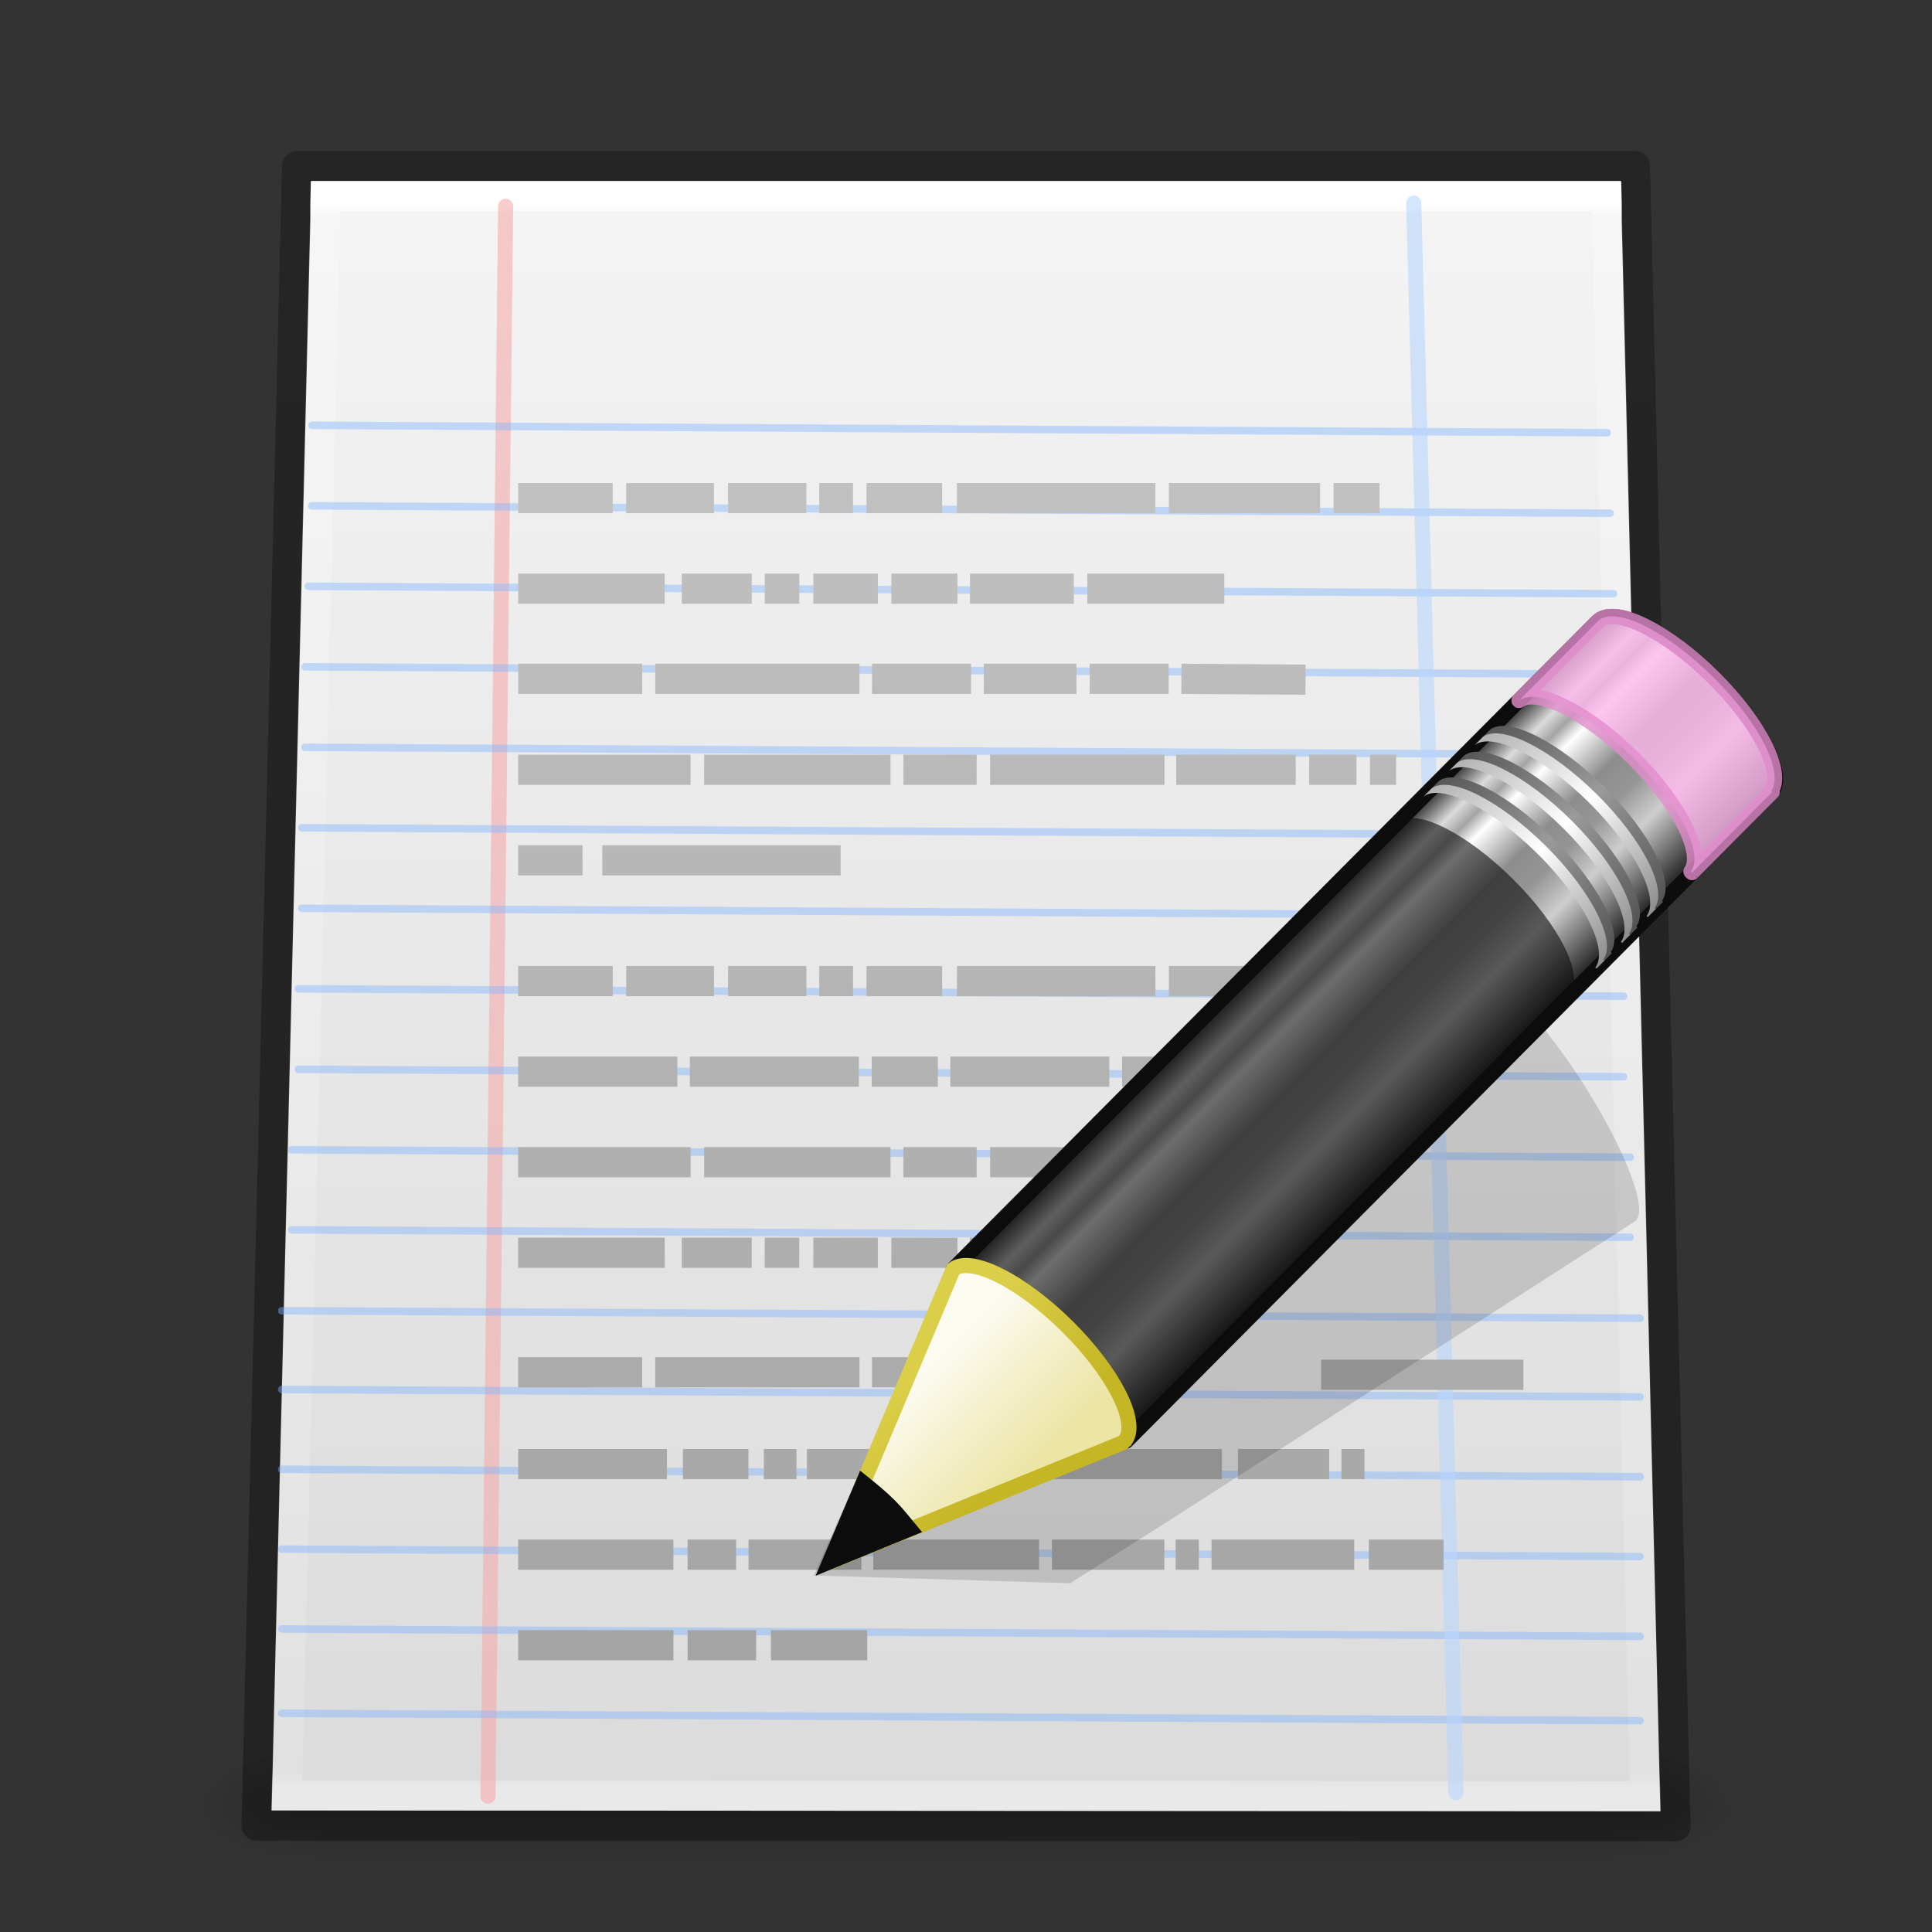 <svg xmlns="http://www.w3.org/2000/svg" xmlns:svg="http://www.w3.org/2000/svg" xmlns:xlink="http://www.w3.org/1999/xlink" id="svg3598" width="64" height="64" version="1.1"><rect width="100%" height="100%" fill="#333333" stroke="none"/><defs id="defs3600"><linearGradient id="linearGradient3151" x1="9" x2="9" y1="29.057" y2="26.03" gradientTransform="matrix(0.851,-0.855,1.146,1.14,-6.548,22.976)" gradientUnits="userSpaceOnUse" xlink:href="#linearGradient3290-678"/><linearGradient id="linearGradient3290-678"><stop style="stop-color:#ece5a5;stop-opacity:1" id="stop2607" offset="0"/><stop style="stop-color:#fcfbf2;stop-opacity:1" id="stop2609" offset="1"/></linearGradient><linearGradient id="linearGradient3153" x1="5.518" x2="9.522" y1="37.372" y2="41.392" gradientTransform="matrix(0.747,0.032,0.032,0.746,24.395,18.141)" gradientUnits="userSpaceOnUse" xlink:href="#linearGradient3191-577"/><linearGradient id="linearGradient3191-577"><stop style="stop-color:#dbce48;stop-opacity:1" id="stop2613" offset="0"/><stop style="stop-color:#c5b625;stop-opacity:1" id="stop2615" offset="1"/></linearGradient><linearGradient id="linearGradient3156" x1="30.038" x2="30.038" y1="24.99" y2="30" gradientTransform="matrix(0.851,-0.855,1.146,1.14,-4.771,21.19)" gradientUnits="userSpaceOnUse" xlink:href="#linearGradient3223-699"/><linearGradient id="linearGradient3223-699"><stop style="stop-color:#b1b1b1;stop-opacity:1" id="stop2599" offset="0"/><stop style="stop-color:#fff;stop-opacity:1" id="stop2601" offset=".5"/><stop style="stop-color:#8f8f8f;stop-opacity:1" id="stop2603" offset="1"/></linearGradient><linearGradient id="linearGradient3159" x1="30.038" x2="30.038" y1="24.99" y2="30" gradientTransform="matrix(0.851,-0.855,1.146,1.14,-4.528,20.946)" gradientUnits="userSpaceOnUse" xlink:href="#linearGradient3240-907"/><linearGradient id="linearGradient3240-907"><stop style="stop-color:#565656;stop-opacity:1" id="stop2591" offset="0"/><stop style="stop-color:#9a9a9a;stop-opacity:1" id="stop2593" offset=".5"/><stop style="stop-color:#545454;stop-opacity:1" id="stop2595" offset="1"/></linearGradient><linearGradient id="linearGradient3162" x1="30.038" x2="30.038" y1="24.99" y2="30" gradientTransform="matrix(0.851,-0.855,1.146,1.14,-5.622,22.045)" gradientUnits="userSpaceOnUse" xlink:href="#linearGradient3223-768"/><linearGradient id="linearGradient3223-768"><stop style="stop-color:#b1b1b1;stop-opacity:1" id="stop2583" offset="0"/><stop style="stop-color:#fff;stop-opacity:1" id="stop2585" offset=".5"/><stop style="stop-color:#8f8f8f;stop-opacity:1" id="stop2587" offset="1"/></linearGradient><linearGradient id="linearGradient3165" x1="30.038" x2="30.038" y1="24.99" y2="30" gradientTransform="matrix(0.851,-0.855,1.146,1.14,-5.378,21.8)" gradientUnits="userSpaceOnUse" xlink:href="#linearGradient3240-686"/><linearGradient id="linearGradient3240-686"><stop style="stop-color:#565656;stop-opacity:1" id="stop2575" offset="0"/><stop style="stop-color:#9a9a9a;stop-opacity:1" id="stop2577" offset=".5"/><stop style="stop-color:#545454;stop-opacity:1" id="stop2579" offset="1"/></linearGradient><linearGradient id="linearGradient3168" x1="30.038" x2="30.038" y1="24.99" y2="30" gradientTransform="matrix(0.851,-0.855,1.146,1.14,-6.469,22.896)" gradientUnits="userSpaceOnUse" xlink:href="#linearGradient3223-789"/><linearGradient id="linearGradient3223-789"><stop style="stop-color:#b1b1b1;stop-opacity:1" id="stop2567" offset="0"/><stop style="stop-color:#fff;stop-opacity:1" id="stop2569" offset=".5"/><stop style="stop-color:#8f8f8f;stop-opacity:1" id="stop2571" offset="1"/></linearGradient><linearGradient id="linearGradient3171" x1="30.038" x2="30.038" y1="24.99" y2="30" gradientTransform="matrix(0.851,-0.855,1.146,1.14,-6.225,22.651)" gradientUnits="userSpaceOnUse" xlink:href="#linearGradient3240-279"/><linearGradient id="linearGradient3240-279"><stop style="stop-color:#565656;stop-opacity:1" id="stop2559" offset="0"/><stop style="stop-color:#9a9a9a;stop-opacity:1" id="stop2561" offset=".5"/><stop style="stop-color:#545454;stop-opacity:1" id="stop2563" offset="1"/></linearGradient><linearGradient id="linearGradient3176" x1="23.576" x2="23.576" y1="25.357" y2="31.211" gradientTransform="matrix(0.875,-0.88,0.979,0.974,-3.017,27.152)" gradientUnits="userSpaceOnUse" spreadMethod="pad" xlink:href="#linearGradient3155-40"/><linearGradient id="linearGradient3155-40"><stop style="stop-color:#181818;stop-opacity:1" id="stop2541" offset="0"/><stop style="stop-color:#dbdbdb;stop-opacity:1" id="stop2543" offset=".135"/><stop style="stop-color:#a4a4a4;stop-opacity:1" id="stop2545" offset=".202"/><stop style="stop-color:#fff;stop-opacity:1" id="stop2547" offset=".27"/><stop style="stop-color:#8d8d8d;stop-opacity:1" id="stop2549" offset=".447"/><stop style="stop-color:#959595;stop-opacity:1" id="stop2551" offset=".571"/><stop style="stop-color:#cecece;stop-opacity:1" id="stop2553" offset=".72"/><stop style="stop-color:#181818;stop-opacity:1" id="stop2555" offset="1"/></linearGradient><linearGradient id="linearGradient3302" x1="22.004" x2="22.004" y1="44.854" y2="3.072" gradientTransform="matrix(1.333,0,0,1.333,-0.166,1.169)" gradientUnits="userSpaceOnUse" xlink:href="#linearGradient3104"/><linearGradient id="linearGradient3104"><stop style="stop-color:#a0a0a0;stop-opacity:1" id="stop3106" offset="0"/><stop style="stop-color:#c8c8c8;stop-opacity:1" id="stop3108" offset="1"/></linearGradient><linearGradient id="linearGradient3245-0" x1="68.437" x2="68.437" y1="4.411" y2="40.928" gradientTransform="matrix(1.216,0,0,1.438,-59.087,0.39)" gradientUnits="userSpaceOnUse" xlink:href="#linearGradient3454"/><linearGradient id="linearGradient3454"><stop style="stop-color:#fff;stop-opacity:1" id="stop3456" offset="0"/><stop style="stop-color:#fff;stop-opacity:.235" id="stop3458" offset=".01"/><stop style="stop-color:#fff;stop-opacity:.157" id="stop3460" offset=".99"/><stop style="stop-color:#fff;stop-opacity:.392" id="stop3462" offset="1"/></linearGradient><linearGradient id="linearGradient5048"><stop style="stop-color:#000;stop-opacity:0" id="stop5050" offset="0"/><stop style="stop-color:#000;stop-opacity:1" id="stop5056" offset=".5"/><stop style="stop-color:#000;stop-opacity:0" id="stop5052" offset="1"/></linearGradient><linearGradient id="linearGradient5060"><stop style="stop-color:#000;stop-opacity:1" id="stop5062" offset="0"/><stop style="stop-color:#000;stop-opacity:0" id="stop5064" offset="1"/></linearGradient><linearGradient id="linearGradient3600-9-2-6"><stop style="stop-color:#f4f4f4;stop-opacity:1" id="stop3602-3-2-9" offset="0"/><stop style="stop-color:#dbdbdb;stop-opacity:1" id="stop3604-7-9-5" offset="1"/></linearGradient><linearGradient id="linearGradient3115" x1="25.132" x2="25.132" y1="2.346" y2="48.545" gradientTransform="matrix(1.314,0,0,1.173,0.457,3.038)" gradientUnits="userSpaceOnUse" xlink:href="#linearGradient3600-9-2-6"/><linearGradient id="linearGradient3104-8-8-97"><stop style="stop-color:#000;stop-opacity:.322" id="stop3106-5-4-3" offset="0"/><stop style="stop-color:#000;stop-opacity:.278" id="stop3108-4-3-7" offset="1"/></linearGradient><linearGradient id="linearGradient3929" x1="-51.786" x2="-51.786" y1="53.514" y2="3.634" gradientTransform="matrix(1.084,0,0,1.118,79.551,1.153)" gradientUnits="userSpaceOnUse" xlink:href="#linearGradient3104-8-8-97"/><radialGradient id="radialGradient3949" cx="605.714" cy="486.648" r="117.143" fx="605.714" fy="486.648" gradientTransform="matrix(0.031,0,0,0.016,35.138,51.962)" gradientUnits="userSpaceOnUse" xlink:href="#linearGradient5060"/><radialGradient id="radialGradient3952" cx="605.714" cy="486.648" r="117.143" fx="605.714" fy="486.648" gradientTransform="matrix(-0.031,0,0,0.016,28.862,51.962)" gradientUnits="userSpaceOnUse" xlink:href="#linearGradient5060"/><linearGradient id="linearGradient3955" x1="302.857" x2="302.857" y1="366.648" y2="609.505" gradientTransform="matrix(0.089,0,0,0.016,-0.235,51.962)" gradientUnits="userSpaceOnUse" xlink:href="#linearGradient5048"/></defs><g id="layer1"><rect style="opacity:.2;fill:url(#linearGradient3955);fill-opacity:1;fill-rule:nonzero;stroke:none;stroke-width:1.046;marker:none;visibility:visible;display:inline;overflow:visible" id="rect3706" width="43.065" height="4" x="10.468" y="58"/><path style="opacity:.2;fill:url(#radialGradient3952);fill-opacity:1;fill-rule:nonzero;stroke:none;stroke-width:1.046;marker:none;visibility:visible;display:inline;overflow:visible" id="path3708" d="m 10.468,58 c 0,0 0,4 0,4 -1.572,0.007 -3.8,-0.896 -3.8,-2 0,-1.104 1.754,-2 3.8,-2 z"/><path style="opacity:.2;fill:url(#radialGradient3949);fill-opacity:1;fill-rule:nonzero;stroke:none;stroke-width:1.046;marker:none;visibility:visible;display:inline;overflow:visible" id="path3710" d="m 53.532,58 c 0,0 0,4 0,4 1.572,0.007 3.8,-0.896 3.8,-2 0,-1.104 -1.754,-2 -3.8,-2 z"/><path style="color:#000;fill:none;stroke:url(#linearGradient3929);stroke-width:1;stroke-linecap:butt;stroke-linejoin:round;stroke-miterlimit:4;stroke-opacity:1;stroke-dasharray:none;stroke-dashoffset:0;marker:none;visibility:visible;display:inline;overflow:visible;enable-background:accumulate" id="path2855-8" d="m 9.843,5.502 44.315,0 L 55.5,60.5 8.5,60.472 z"/><path style="color:#000;fill:url(#linearGradient3115);fill-opacity:1;fill-rule:nonzero;stroke:none;stroke-width:1;marker:none;visibility:visible;display:inline;overflow:visible;enable-background:accumulate" id="path2855-7" d="M 10.314,6 53.687,6 55,60 9,59.972 z"/><path style="color:#000;fill:none;stroke:url(#linearGradient3245-0);stroke-width:1;stroke-linecap:round;stroke-linejoin:miter;stroke-miterlimit:4;stroke-opacity:1;stroke-dasharray:none;stroke-dashoffset:0;marker:none;visibility:visible;display:inline;overflow:visible;enable-background:accumulate" id="path2855-3" d="m 10.786,6.5 42.43,0 1.285,53 -45,-0.027 z"/><path style="opacity:.591;fill:#80b3ff;fill-rule:evenodd;stroke:#f6abab;stroke-width:.5;stroke-linecap:round;stroke-linejoin:round;stroke-miterlimit:4;stroke-opacity:1;stroke-dasharray:none;display:inline" id="path5685" d="M 16.75,6.835 16.166,59.5"/><path style="opacity:.437;fill:#80b3ff;fill-rule:evenodd;stroke:#80b3ff;stroke-width:.25;stroke-linecap:round;stroke-linejoin:round;stroke-miterlimit:4;stroke-opacity:1;stroke-dasharray:none;display:inline" id="path6656" d="M 53.241,14.335 10.336,14.089"/><path style="opacity:.437;fill:#80b3ff;fill-rule:evenodd;stroke:#80b3ff;stroke-width:.25;stroke-linecap:round;stroke-linejoin:round;stroke-miterlimit:4;stroke-opacity:1;stroke-dasharray:none;display:inline" id="path6658" d="M 53.34,17.002 10.325,16.756"/><path style="opacity:.437;fill:#80b3ff;fill-rule:evenodd;stroke:#80b3ff;stroke-width:.25;stroke-linecap:round;stroke-linejoin:round;stroke-miterlimit:4;stroke-opacity:1;stroke-dasharray:none;display:inline" id="path6660" d="M 53.45,19.668 10.215,19.422"/><path style="opacity:.437;fill:#80b3ff;fill-rule:evenodd;stroke:#80b3ff;stroke-width:.25;stroke-linecap:round;stroke-linejoin:round;stroke-miterlimit:4;stroke-opacity:1;stroke-dasharray:none;display:inline" id="path6662" d="M 53.56,22.335 10.104,22.089"/><path style="opacity:.437;fill:#80b3ff;fill-rule:evenodd;stroke:#80b3ff;stroke-width:.25;stroke-linecap:round;stroke-linejoin:round;stroke-miterlimit:4;stroke-opacity:1;stroke-dasharray:none;display:inline" id="path6664" d="M 53.56,25.001 10.104,24.755"/><path style="opacity:.437;fill:#80b3ff;fill-rule:evenodd;stroke:#80b3ff;stroke-width:.25;stroke-linecap:round;stroke-linejoin:round;stroke-miterlimit:4;stroke-opacity:1;stroke-dasharray:none;display:inline" id="path6666" d="M 53.671,27.668 9.994,27.422"/><path style="opacity:.437;fill:#80b3ff;fill-opacity:1;fill-rule:evenodd;stroke:#80b3ff;stroke-width:.25;stroke-linecap:round;stroke-linejoin:round;stroke-miterlimit:4;stroke-opacity:1;stroke-dasharray:none;stroke-dashoffset:0;marker:none;visibility:visible;display:inline;overflow:visible;enable-background:accumulate" id="path7637" d="M 53.671,30.335 9.994,30.089"/><path style="opacity:.437;fill:#80b3ff;fill-opacity:1;fill-rule:evenodd;stroke:#80b3ff;stroke-width:.25;stroke-linecap:round;stroke-linejoin:round;stroke-miterlimit:4;stroke-opacity:1;stroke-dasharray:none;stroke-dashoffset:0;marker:none;visibility:visible;display:inline;overflow:visible;enable-background:accumulate" id="path7639" d="M 53.781,33.001 9.884,32.755"/><path style="opacity:.437;fill:#80b3ff;fill-opacity:1;fill-rule:evenodd;stroke:#80b3ff;stroke-width:.25;stroke-linecap:round;stroke-linejoin:round;stroke-miterlimit:4;stroke-opacity:1;stroke-dasharray:none;stroke-dashoffset:0;marker:none;visibility:visible;display:inline;overflow:visible;enable-background:accumulate" id="path7641" d="M 53.781,35.668 9.884,35.422"/><path style="opacity:.437;fill:#80b3ff;fill-opacity:1;fill-rule:evenodd;stroke:#80b3ff;stroke-width:.25;stroke-linecap:round;stroke-linejoin:round;stroke-miterlimit:4;stroke-opacity:1;stroke-dasharray:none;stroke-dashoffset:0;marker:none;visibility:visible;display:inline;overflow:visible;enable-background:accumulate" id="path7645" d="M 54.001,38.334 9.664,38.088"/><path style="opacity:.437;fill:#80b3ff;fill-opacity:1;fill-rule:evenodd;stroke:#80b3ff;stroke-width:.25;stroke-linecap:round;stroke-linejoin:round;stroke-miterlimit:4;stroke-opacity:1;stroke-dasharray:none;stroke-dashoffset:0;marker:none;visibility:visible;display:inline;overflow:visible;enable-background:accumulate" id="path7647" d="M 54.001,40.986 9.664,40.74"/><path style="opacity:.437;fill:#80b3ff;fill-opacity:1;fill-rule:evenodd;stroke:#80b3ff;stroke-width:.25;stroke-linecap:round;stroke-linejoin:round;stroke-miterlimit:4;stroke-opacity:1;stroke-dasharray:none;stroke-dashoffset:0;marker:none;visibility:visible;display:inline;overflow:visible;enable-background:accumulate" id="path7649" d="M 54.331,43.667 9.333,43.421"/><path style="opacity:.437;fill:#80b3ff;fill-opacity:1;fill-rule:evenodd;stroke:#80b3ff;stroke-width:.25;stroke-linecap:round;stroke-linejoin:round;stroke-miterlimit:4;stroke-opacity:1;stroke-dasharray:none;stroke-dashoffset:0;marker:none;visibility:visible;display:inline;overflow:visible;enable-background:accumulate" id="path7651" d="M 54.331,46.274 9.333,46.028"/><path style="opacity:.437;fill:#80b3ff;fill-opacity:1;fill-rule:evenodd;stroke:#80b3ff;stroke-width:.25;stroke-linecap:round;stroke-linejoin:round;stroke-miterlimit:4;stroke-opacity:1;stroke-dasharray:none;stroke-dashoffset:0;marker:none;visibility:visible;display:inline;overflow:visible;enable-background:accumulate" id="path7653" d="M 54.331,48.919 9.333,48.673"/><path style="opacity:.437;fill:#80b3ff;fill-opacity:1;fill-rule:evenodd;stroke:#80b3ff;stroke-width:.25;stroke-linecap:round;stroke-linejoin:round;stroke-miterlimit:4;stroke-opacity:1;stroke-dasharray:none;stroke-dashoffset:0;marker:none;visibility:visible;display:inline;overflow:visible;enable-background:accumulate" id="path7655" d="M 54.331,51.563 9.333,51.317"/><path style="opacity:.437;fill:#80b3ff;fill-opacity:1;fill-rule:evenodd;stroke:#80b3ff;stroke-width:.25;stroke-linecap:round;stroke-linejoin:round;stroke-miterlimit:4;stroke-opacity:1;stroke-dasharray:none;stroke-dashoffset:0;marker:none;visibility:visible;display:inline;overflow:visible;enable-background:accumulate" id="path7657" d="M 54.331,54.207 9.333,53.961"/><path style="opacity:.437;fill:#80b3ff;fill-opacity:1;fill-rule:evenodd;stroke:#80b3ff;stroke-width:.25;stroke-linecap:round;stroke-linejoin:round;stroke-miterlimit:4;stroke-opacity:1;stroke-dasharray:none;stroke-dashoffset:0;marker:none;visibility:visible;display:inline;overflow:visible;enable-background:accumulate" id="path7659" d="M 54.331,57 9.333,56.754"/><path style="opacity:.591;fill:none;stroke:#b9d5ff;stroke-width:.5;stroke-linecap:round;stroke-linejoin:round;stroke-miterlimit:4;stroke-opacity:1;stroke-dasharray:none;display:inline" id="path7671" d="M 46.832,6.725 48.231,59.39"/><path style="fill:none;stroke:url(#linearGradient3302);stroke-width:1px;stroke-linecap:butt;stroke-linejoin:miter;stroke-opacity:1" id="path3715" d="m 17.165,16.5 3.131,0 m 0.447,0 2.907,0 m 0.468,0 2.594,0 m 0.427,0 1.118,0 m 0.447,0 2.504,0 m 0.492,0 6.574,0 m 0.447,0 5.009,0 m 0.447,0 1.521,0 m -28.532,3 4.854,0 m 0.565,0 2.319,0 m 0.429,0 1.145,0 m 0.466,0 2.136,0 m 0.447,0 2.191,0 m 0.414,0 3.44,0 m 0.447,0 4.539,0 m -23.392,2.987 4.108,0 m 0.432,0 6.766,0 m 0.415,0 3.281,0 m 0.421,0 3.07,0 m 0.44,0 2.615,0 m 0.421,0 4.113,0.027 M 17.165,25.5 l 5.712,0 m 0.449,0 6.174,0 m 0.427,0 2.426,0 m 0.447,0 5.775,0 m 0.389,0 3.958,0 m 0.447,0 1.566,0 m 0.447,0 0.866,0 m -29.083,3 2.132,0 m 0.655,0 7.895,0 m -10.682,13 4.854,0 m 0.565,0 2.319,0 m 0.429,0 1.145,0 m 0.466,0 2.136,0 m 0.447,0 2.191,0 m 0.414,0 3.44,0 m -18.406,3.959 4.108,0 m 0.432,0 6.766,0 m 0.415,0 3.281,0 m 11.596,0.082 6.702,0 M 17.165,38.5 l 5.712,0 m 0.449,0 6.174,0 m 0.427,0 2.426,0 m 0.447,0 5.775,0 m -21.409,-6 3.131,0 m 0.447,0 2.907,0 m 0.468,0 2.594,0 m 0.427,0 1.118,0 m 0.447,0 2.504,0 m 0.492,0 6.574,0 m 0.447,0 5.009,0 m -26.565,3 5.272,0 m 0.415,0 5.598,0 m 0.427,0 2.189,0 m 0.413,0 5.267,0 m 0.423,0 5.752,0 m -25.756,13 4.927,0 m 0.529,0 2.172,0 m 0.509,0 1.083,0 m 0.345,0 2.139,0 m 0.284,0 11.322,0 m 0.533,0 3.022,0 m 0.406,0 0.763,0 M 22.778,51.5 l 1.607,0 m -7.22,0 5.142,0 m 2.489,0 3.739,0 m 0.396,0 5.489,0 m 0.427,0 3.724,0 m 0.375,0 0.767,0 m 0.42,0 4.728,0 m 0.483,0 2.476,0 m -25.041,3 2.269,0 m -7.882,0 5.142,0 m 3.231,0 3.19,0"/><path style="opacity:.15;fill:#0c0c0c;fill-opacity:1;fill-rule:evenodd;stroke:none" id="path2422" d="m 49.624,32.594 c -0.231,-0.136 -0.41,-0.101 -0.528,-0.025 l -15.728,10.015 -2.895,1.848 -0.089,0.037 -3.427,7.722 8.493,0.256 0.07,-0.047 2.913,-1.839 15.724,-10.101 c 0.472,-0.303 -0.275,-2.308 -1.676,-4.507 -1.051,-1.649 -2.166,-2.952 -2.859,-3.36 l 0,0 z"/><path style="fill:url(#linearGradient3176);fill-opacity:1;stroke:#0c0c0c;stroke-width:.5;stroke-linecap:butt;stroke-linejoin:round;stroke-miterlimit:4;stroke-opacity:1;stroke-dasharray:none;stroke-dashoffset:0" id="rect2383" d="m 31.578,42.039 c 0.595,-0.446 2.263,0.391 3.796,1.916 1.529,1.522 2.335,3.15 1.899,3.75 -0.002,0.002 0.038,0.033 0.036,0.036 L 58.654,26.29 c 0.542,-0.545 -0.3,-2.266 -1.882,-3.839 -1.582,-1.574 -3.307,-2.407 -3.849,-1.863 L 31.578,42.039 z"/><path style="opacity:.8;fill:#ffb6ed;fill-opacity:1;stroke:#e28ccd;stroke-width:.5;stroke-linecap:butt;stroke-linejoin:round;stroke-miterlimit:4;stroke-opacity:1;stroke-dasharray:none;stroke-dashoffset:0" id="rect3175" d="m 50.318,23.206 c 0.595,-0.446 2.263,0.391 3.796,1.916 1.529,1.522 2.335,3.15 1.899,3.75 -0.002,0.002 0.038,0.033 0.036,0.036 l 2.605,-2.618 0.053,-0.053 c 0.002,-0.002 -0.037,-0.033 -0.036,-0.036 0.436,-0.6 -0.37,-2.229 -1.899,-3.75 -1.533,-1.525 -3.201,-2.362 -3.796,-1.916 l -0.053,0.053 -2.605,2.618 4e-6,0 z"/><path style="opacity:.6;fill:#0c0c0c;fill-opacity:1;stroke:none" id="path3208" d="m 31.578,42.039 c 0.595,-0.446 2.263,0.391 3.796,1.916 1.529,1.522 2.335,3.15 1.899,3.75 -0.002,0.002 0.038,0.033 0.036,0.036 l 14.7,-14.772 0.053,-0.053 c 0.002,-0.002 -0.037,-0.033 -0.036,-0.036 0.436,-0.6 -0.37,-2.229 -1.899,-3.75 -1.533,-1.525 -3.201,-2.362 -3.796,-1.916 l -0.053,0.053 -14.7,14.772 -7e-6,0 z"/><path style="fill:url(#linearGradient3171);fill-opacity:1;stroke:none" id="path3233" d="m 47.398,26.14 c 0.595,-0.446 2.263,0.391 3.796,1.916 1.529,1.522 2.335,3.15 1.899,3.75 -0.002,0.002 0.038,0.033 0.036,0.036 L 53.395,31.575 c 0.002,-0.002 -0.037,-0.033 -0.036,-0.036 0.436,-0.6 -0.37,-2.229 -1.899,-3.75 -1.533,-1.525 -3.201,-2.362 -3.796,-1.916 l -0.266,0.267 0,2e-6 z"/><path style="fill:url(#linearGradient3168);fill-opacity:1;stroke:none" id="path3216" d="m 47.155,26.385 c 0.595,-0.446 2.263,0.391 3.796,1.916 1.529,1.522 2.335,3.15 1.899,3.75 -0.002,0.002 0.038,0.033 0.036,0.036 l 0.266,-0.267 c 0.002,-0.002 -0.037,-0.033 -0.036,-0.036 0.436,-0.6 -0.37,-2.229 -1.899,-3.75 C 49.683,26.509 48.015,25.672 47.421,26.118 l -0.266,0.267 0,1e-6 z"/><path style="fill:url(#linearGradient3165);fill-opacity:1;stroke:none" id="path3248" d="m 48.245,25.29 c 0.595,-0.446 2.263,0.391 3.796,1.916 1.529,1.522 2.335,3.15 1.899,3.75 -0.002,0.002 0.038,0.033 0.036,0.036 l 0.266,-0.267 c 0.002,-0.002 -0.037,-0.033 -0.036,-0.036 C 54.642,30.089 53.836,28.46 52.307,26.939 50.774,25.413 49.105,24.576 48.511,25.023 l -0.266,0.267 0,0 z"/><path style="fill:url(#linearGradient3162);fill-opacity:1;stroke:none" id="path3250" d="m 48.001,25.535 c 0.595,-0.446 2.263,0.391 3.796,1.916 1.529,1.522 2.335,3.15 1.899,3.75 -0.002,0.002 0.038,0.033 0.036,0.036 l 0.266,-0.267 c 0.002,-0.002 -0.037,-0.033 -0.036,-0.036 0.436,-0.6 -0.37,-2.229 -1.899,-3.75 -1.533,-1.525 -3.201,-2.362 -3.796,-1.916 l -0.266,0.267 z"/><path style="fill:url(#linearGradient3159);fill-opacity:1;stroke:none" id="path3256" d="m 49.096,24.435 c 0.595,-0.446 2.263,0.391 3.796,1.916 1.529,1.522 2.335,3.15 1.899,3.75 -0.002,0.002 0.037,0.033 0.036,0.036 l 0.266,-0.267 c 0.002,-0.002 -0.037,-0.033 -0.036,-0.036 0.436,-0.6 -0.37,-2.229 -1.899,-3.75 -1.533,-1.525 -3.201,-2.362 -3.796,-1.916 l -0.266,0.267 10e-7,0 z"/><path style="fill:url(#linearGradient3156);fill-opacity:1;stroke:none" id="path3258" d="m 48.852,24.68 c 0.595,-0.446 2.263,0.391 3.796,1.916 1.529,1.522 2.335,3.15 1.899,3.75 -0.002,0.002 0.038,0.033 0.036,0.036 l 0.266,-0.267 c 0.002,-0.002 -0.037,-0.033 -0.036,-0.036 0.436,-0.6 -0.37,-2.229 -1.899,-3.75 -1.533,-1.525 -3.201,-2.362 -3.796,-1.916 l -0.266,0.267 0,0 z"/><path style="fill:url(#linearGradient3151);fill-opacity:1;fill-rule:evenodd;stroke:url(#linearGradient3153);stroke-width:.5;stroke-linecap:butt;stroke-linejoin:miter;stroke-miterlimit:4;stroke-opacity:1;stroke-dasharray:none" id="path3270" d="m 27.487,51.748 9.711,-3.961 0.083,-0.083 c 0.436,-0.6 -0.38,-2.229 -1.91,-3.751 -1.533,-1.525 -3.199,-2.358 -3.794,-1.911 l -4.091,9.706 -7e-6,0 z"/><path style="fill:#0c0c0c;fill-opacity:1;fill-rule:evenodd;stroke:#0c0c0c;stroke-width:.5;stroke-linecap:butt;stroke-linejoin:miter;stroke-miterlimit:4;stroke-opacity:1;stroke-dasharray:none" id="path3281" d="m 28.595,49.119 -1.109,2.618 2.649,-1.086 C 29.923,50.397 29.727,50.139 29.472,49.885 29.179,49.593 28.89,49.356 28.595,49.119 z"/></g></svg>
